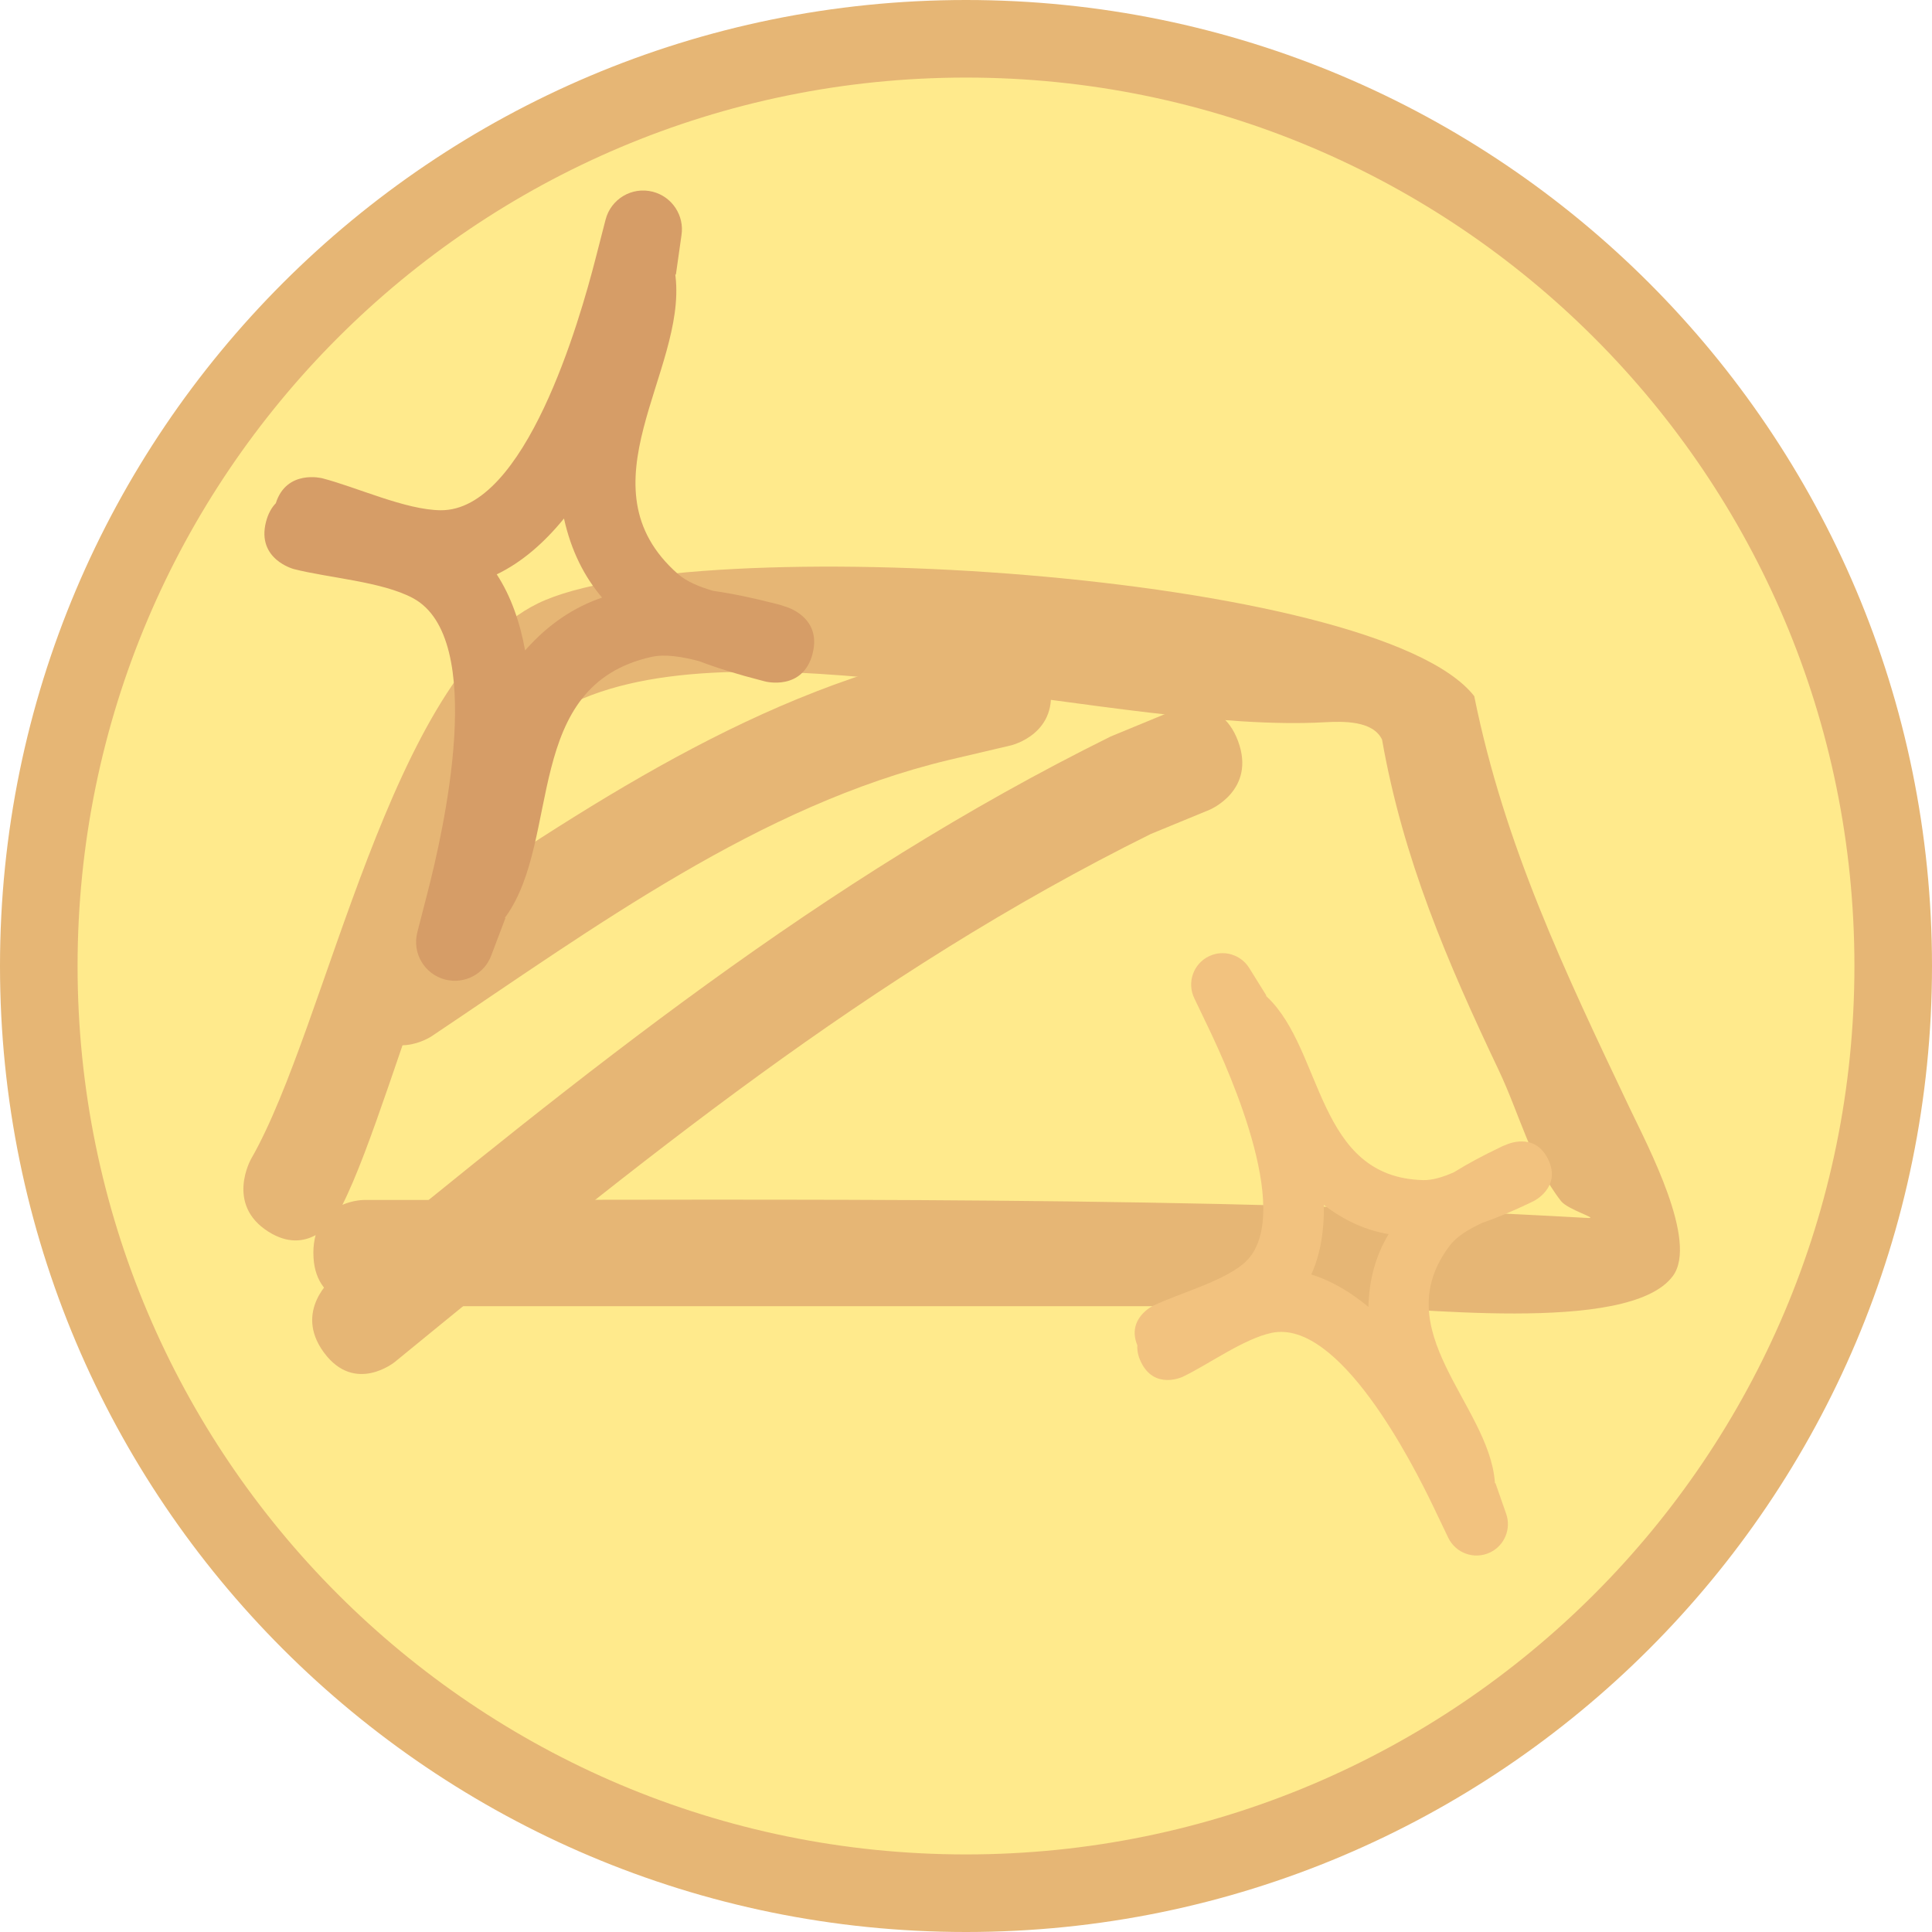 <svg version="1.1" xmlns="http://www.w3.org/2000/svg" xmlns:xlink="http://www.w3.org/1999/xlink" width="62.26" height="62.26" viewBox="0,0,62.26,62.26"><g transform="translate(-209.009,-148.731)"><g stroke-miterlimit="10"><path d="M210.259,179.861c0,-16.502 13.378,-29.88 29.88,-29.88c16.502,0 29.88,13.378 29.88,29.88c0,16.502 -13.378,29.88 -29.88,29.88c-16.502,0 -29.88,-13.378 -29.88,-29.88z" fill="#ffea8c" stroke="#e6b675" stroke-width="2.5"/><g fill="#e6b675" stroke="none" stroke-width="0.5"><path d="M219.107,189.112c0,-0.22 0.027,-0.412 0.074,-0.579c-0.377,0.207 -0.892,0.287 -1.521,-0.109c-1.396,-0.881 -0.558,-2.348 -0.558,-2.348c2.468,-4.298 4.463,-15.567 9.242,-17.9c4.924,-2.403 27.036,-1.025 30.173,2.988c0.97,4.802 2.922,8.88 5.003,13.262c0.58,1.221 2.225,4.304 1.399,5.424c-1.42,1.927 -8.611,0.973 -10.669,0.973c-10.132,0 -20.265,0 -30.397,0h-1.118c0,0 -1.627,0 -1.627,-1.711zM220.043,187.557c0.362,-0.156 0.692,-0.156 0.692,-0.156h1.118c12.778,0 25.718,-0.135 38.339,0.581c0.339,0.019 -0.661,-0.269 -0.877,-0.545c-0.951,-1.216 -1.342,-2.815 -2.011,-4.223c-1.659,-3.491 -3.081,-6.807 -3.758,-10.652c-0.297,-0.605 -1.223,-0.591 -1.869,-0.555c-6.484,0.356 -18.043,-3.211 -23.877,-0.769c-3.38,1.415 -5.968,12.788 -7.757,16.319z"/><path d="M242.827,170.706c0.355,1.67 -1.233,2.044 -1.233,2.044l-2.004,0.471c-6.101,1.457 -11.439,5.402 -16.676,8.907c0,0 -1.373,0.919 -2.247,-0.525c-0.874,-1.444 0.499,-2.363 0.499,-2.363c5.583,-3.735 11.208,-7.764 17.703,-9.357l2.015,-0.474c0,0 1.588,-0.373 1.943,1.297z"/><path d="M248.905,172.611c0.594,1.594 -0.922,2.218 -0.922,2.218l-1.892,0.779c-9.098,4.51 -16.465,10.557 -24.357,17.012c0,0 -1.285,1.051 -2.284,-0.3c-0.999,-1.351 0.285,-2.402 0.285,-2.402c8.109,-6.632 15.713,-12.823 25.068,-17.454l1.993,-0.822c0,0 1.515,-0.624 2.109,0.969z"/></g><path d="M235.196,169.794c-0.311,1.211 -1.522,0.899 -1.522,0.899l-0.139,-0.036c-0.701,-0.18 -1.369,-0.381 -1.993,-0.619c-0.555,-0.147 -1.104,-0.235 -1.54,-0.138c-4.16,0.929 -2.896,5.834 -4.683,8.353c-0.014,0.019 -0.028,0.039 -0.042,0.058l0.019,0.007l-0.454,1.198c-0.217,0.597 -0.857,0.943 -1.486,0.782c-0.669,-0.172 -1.071,-0.853 -0.899,-1.522l0.321,-1.248c0.52,-2.013 1.946,-8.226 -0.46,-9.521c-0.997,-0.536 -2.734,-0.653 -3.838,-0.937c0,0 -1.211,-0.311 -0.899,-1.522c0.069,-0.268 0.182,-0.461 0.316,-0.6c0.348,-1.1 1.495,-0.805 1.495,-0.805c1.103,0.284 2.682,1.02 3.814,1.031c2.731,0.027 4.481,-6.103 4.997,-8.117l0.321,-1.248v0c0.172,-0.669 0.853,-1.071 1.522,-0.899c0.628,0.162 1.022,0.773 0.924,1.401l-0.18,1.269l-0.02,-0.003c0.003,0.024 0.006,0.047 0.009,0.071c0.349,3.068 -3.124,6.754 0.071,9.575c0.279,0.246 0.69,0.418 1.142,0.549c0.653,0.092 1.327,0.238 2.019,0.416l0.139,0.036c0,0 0.051,0.013 0.129,0.044l0.017,0.004c0,0 1.211,0.311 0.899,1.522zM227.183,165.441c-0.63,0.773 -1.349,1.406 -2.166,1.799c0.459,0.705 0.749,1.544 0.914,2.451c0.755,-0.856 1.584,-1.396 2.48,-1.702c-0.574,-0.676 -0.996,-1.507 -1.227,-2.548z" fill="#d69d67" stroke="none" stroke-width="0.5"/><path d="M258.901,186.092c0.437,0.912 -0.476,1.349 -0.476,1.349l-0.104,0.05c-0.528,0.253 -1.047,0.476 -1.557,0.653c-0.421,0.197 -0.807,0.428 -1.026,0.715c-2.095,2.74 1.239,5.122 1.442,7.612c0.002,0.019 0.003,0.039 0.004,0.058l0.016,-0.005l0.342,0.979c0.176,0.483 -0.041,1.03 -0.514,1.257c-0.504,0.241 -1.108,0.028 -1.349,-0.476l-0.45,-0.94c-0.724,-1.518 -3.073,-6.11 -5.237,-5.661c-0.897,0.186 -2.034,1.017 -2.866,1.415c0,0 -0.912,0.437 -1.349,-0.476c-0.097,-0.202 -0.127,-0.38 -0.116,-0.536c-0.356,-0.863 0.508,-1.276 0.508,-1.276c0.831,-0.398 2.193,-0.763 2.9,-1.345c1.706,-1.404 -0.397,-6.113 -1.125,-7.629l-0.45,-0.94v0c-0.241,-0.504 -0.028,-1.108 0.476,-1.349c0.473,-0.227 1.035,-0.052 1.302,0.388l0.548,0.88l-0.014,0.009c0.014,0.013 0.028,0.026 0.042,0.04c1.812,1.72 1.577,5.811 5.024,5.897c0.301,0.008 0.645,-0.1 0.993,-0.254c0.453,-0.282 0.946,-0.543 1.467,-0.792l0.104,-0.05c0,0 0.038,-0.018 0.103,-0.04l0.013,-0.006c0,0 0.912,-0.437 1.349,0.476zM251.672,187.562c0.012,0.807 -0.104,1.573 -0.407,2.241c0.651,0.198 1.267,0.567 1.842,1.044c0.022,-0.923 0.256,-1.689 0.651,-2.345c-0.707,-0.12 -1.401,-0.416 -2.086,-0.941z" fill="#f2c27f" stroke="none" stroke-width="0.5"/></g></g></svg><!--rotationCenter:30.990890000000007:31.268665-->